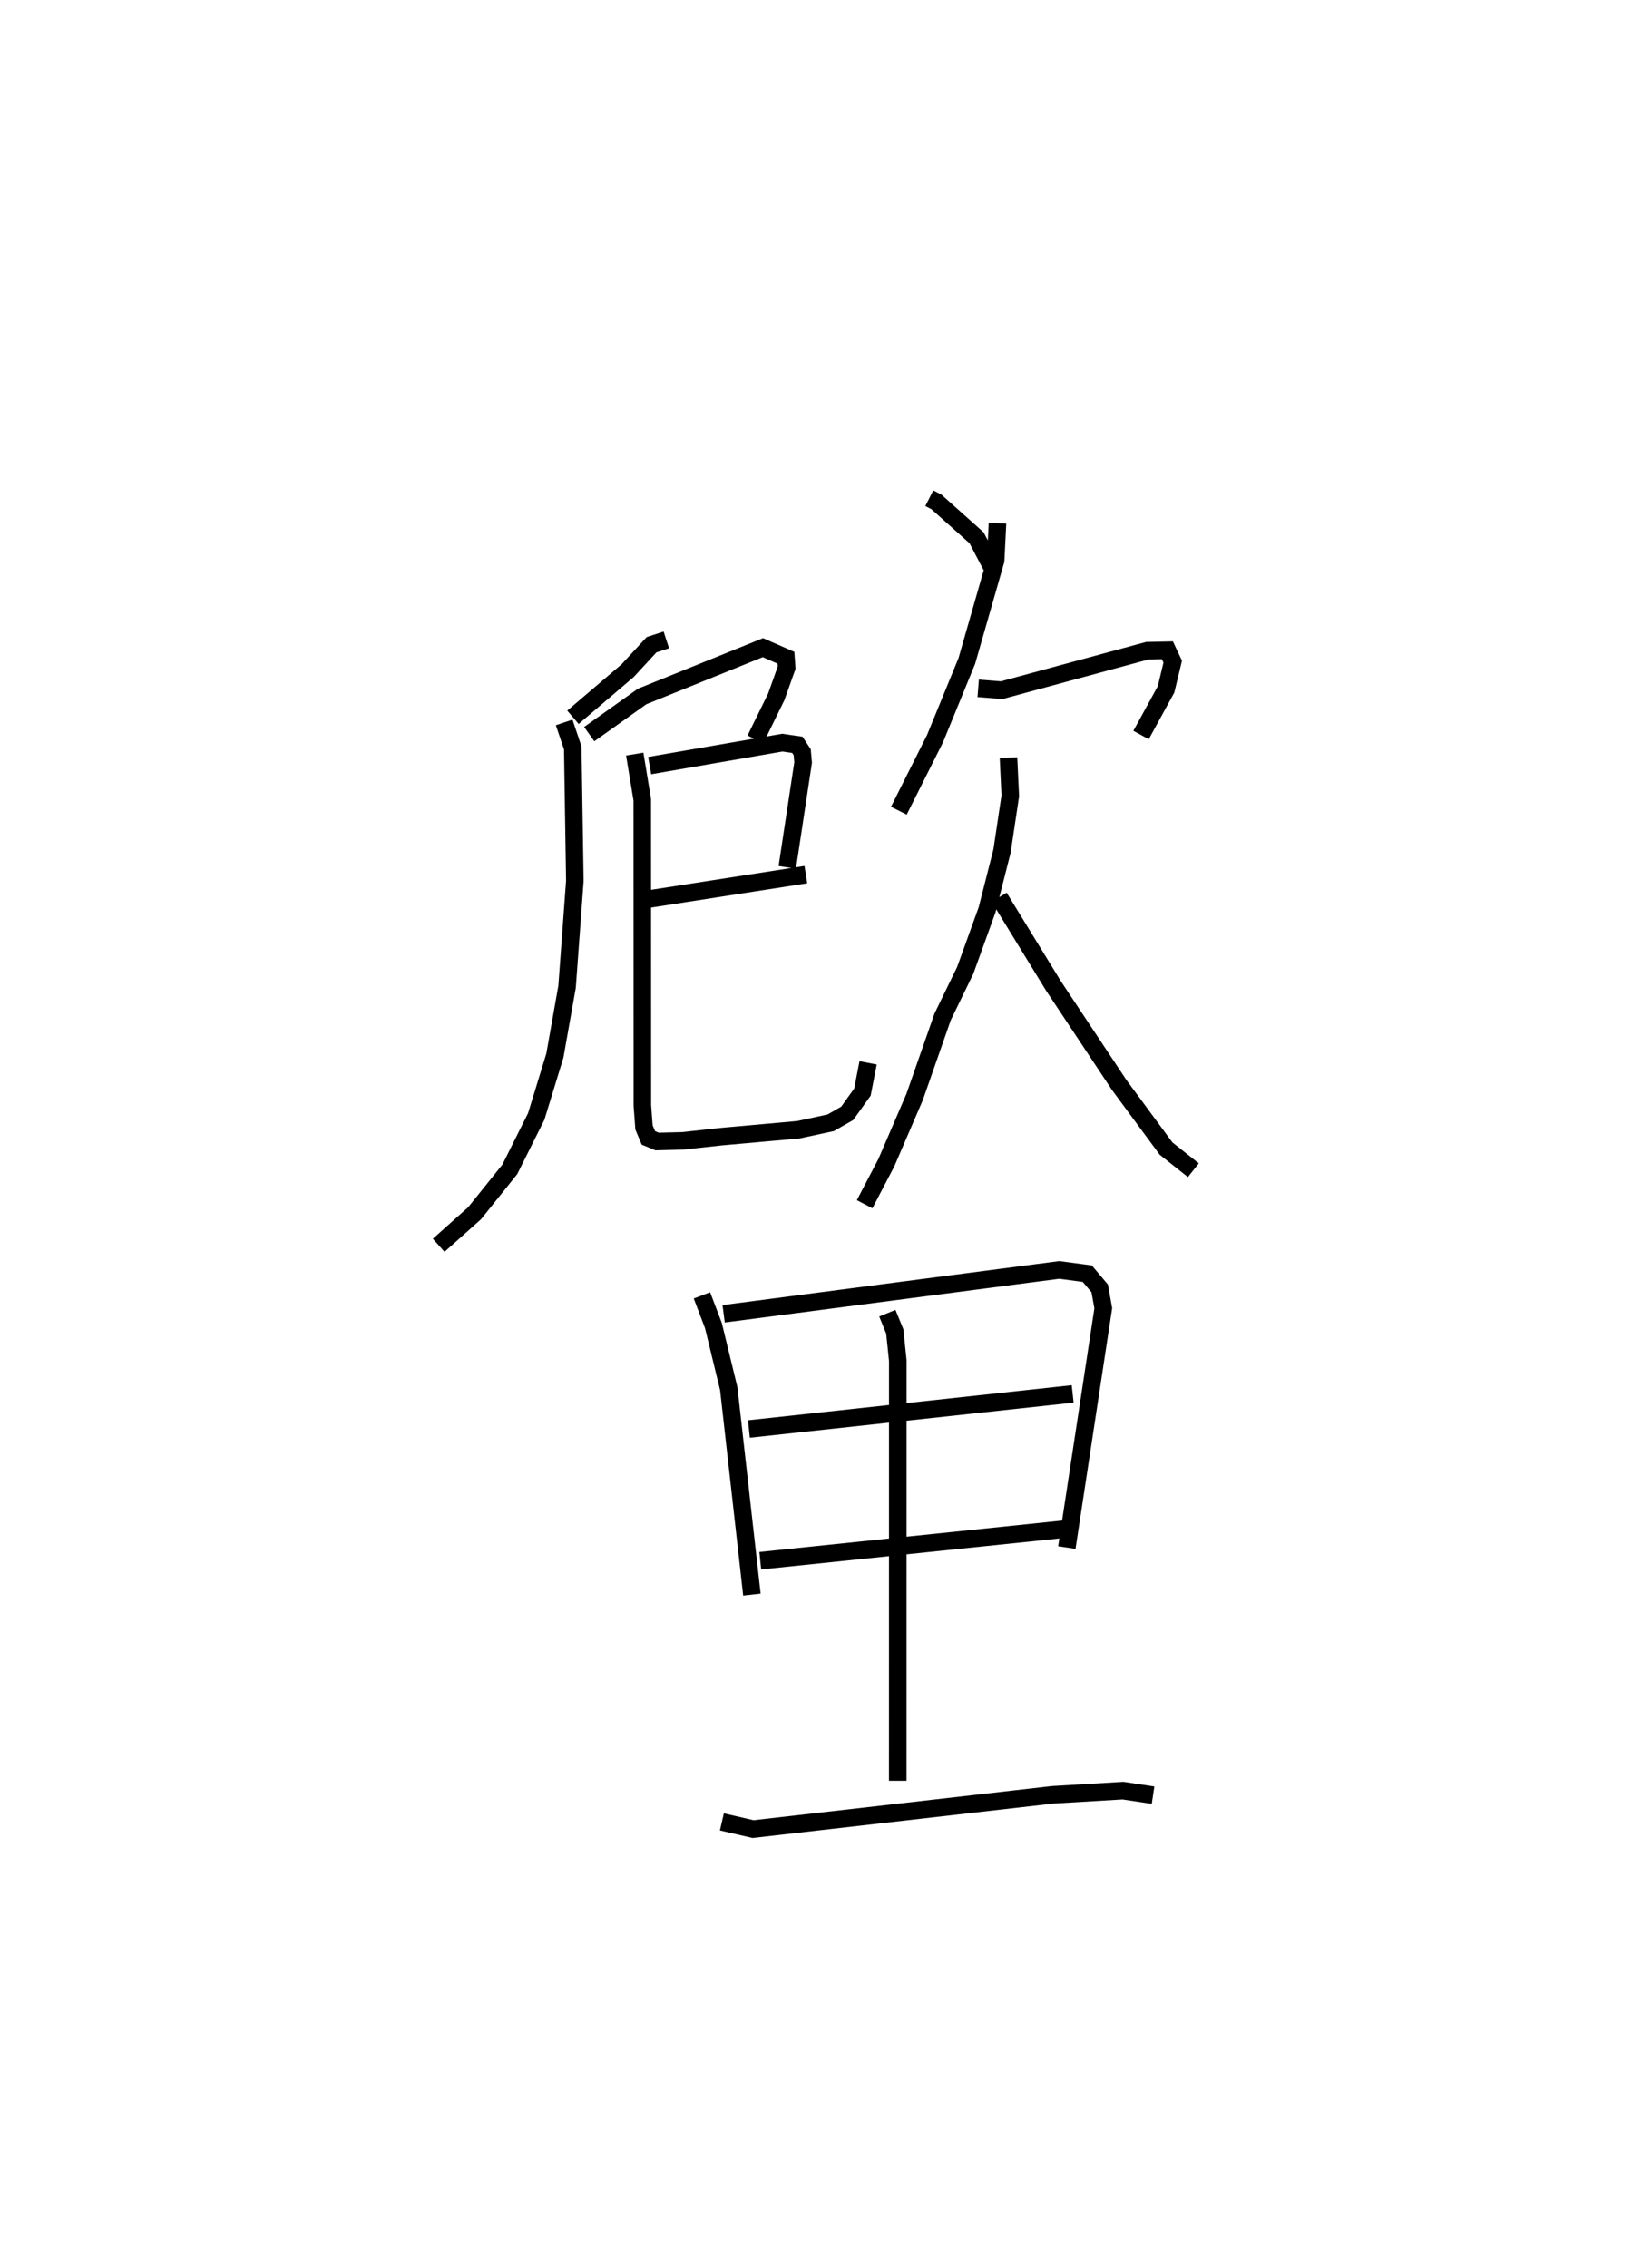 <?xml version="1.0" encoding="utf-8" ?>
<svg baseProfile="full" height="129.237" version="1.1" width="93.01" xmlns="http://www.w3.org/2000/svg" xmlns:ev="http://www.w3.org/2001/xml-events" xmlns:xlink="http://www.w3.org/1999/xlink"><defs /><rect fill="white" height="129.237" width="93.01" x="0" y="0" /><path d="M25.623,25 m0.0,0.0 m27.339,3.394 l0.4,0.203 2.292,2.048 l1.024,1.952 m-18.703,3.869 l-0.84,0.274 -1.362,1.476 l-3.119,2.66 m-0.502,0.293 l0.49,1.453 0.119,7.574 l-0.443,6.038 -0.696,3.925 l-1.062,3.465 -1.506,3.016 l-2.005,2.497 -2.048,1.829 m8.58,-29.131 l3.019,-2.147 6.879,-2.78 l1.314,0.576 0.04,0.559 l-0.594,1.669 -1.187,2.423 m-6.026,1.495 l7.561,-1.309 0.855,0.124 l0.276,0.42 0.053,0.585 l-0.904,5.977 m-8.179,1.853 l9.239,-1.438 m-9.752,-6.867 l0.429,2.603 0.005,17.422 l0.094,1.25 0.25,0.596 l0.498,0.205 1.463,-0.037 l2.176,-0.238 4.418,-0.396 l1.837,-0.396 0.942,-0.54 l0.864,-1.209 0.324,-1.666 m7.374,-30.752 l-0.106,2.12 -1.642,5.728 l-1.815,4.436 -2.059,4.099 m4.522,-6.973 l1.339,0.105 8.302,-2.25 l1.141,-0.024 0.304,0.648 l-0.381,1.581 -1.423,2.6 m-7.555,1.291 l0.102,2.18 -0.471,3.143 l-0.85,3.342 -1.248,3.458 l-1.286,2.644 -1.598,4.571 l-1.608,3.736 -1.241,2.373 m7.668,-17.493 l3.093,5.049 3.741,5.639 l2.676,3.632 1.557,1.235 m-28.007,7.134 l0.654,1.719 0.874,3.593 l1.32,11.738 m-1.61,-16.001 l19.129,-2.5 1.596,0.214 l0.707,0.838 0.203,1.131 l-2.076,13.639 m-18.12,-6.756 l18.452,-2.001 m-17.804,9.506 l17.306,-1.797 m-10.064,-12.307 l0.423,1.035 0.172,1.655 l-0.002,23.956 m-10.023,2.342 l1.777,0.41 17.081,-1.954 l4.001,-0.237 1.714,0.258 " fill="none" stroke="black" stroke-width="1" /></svg>